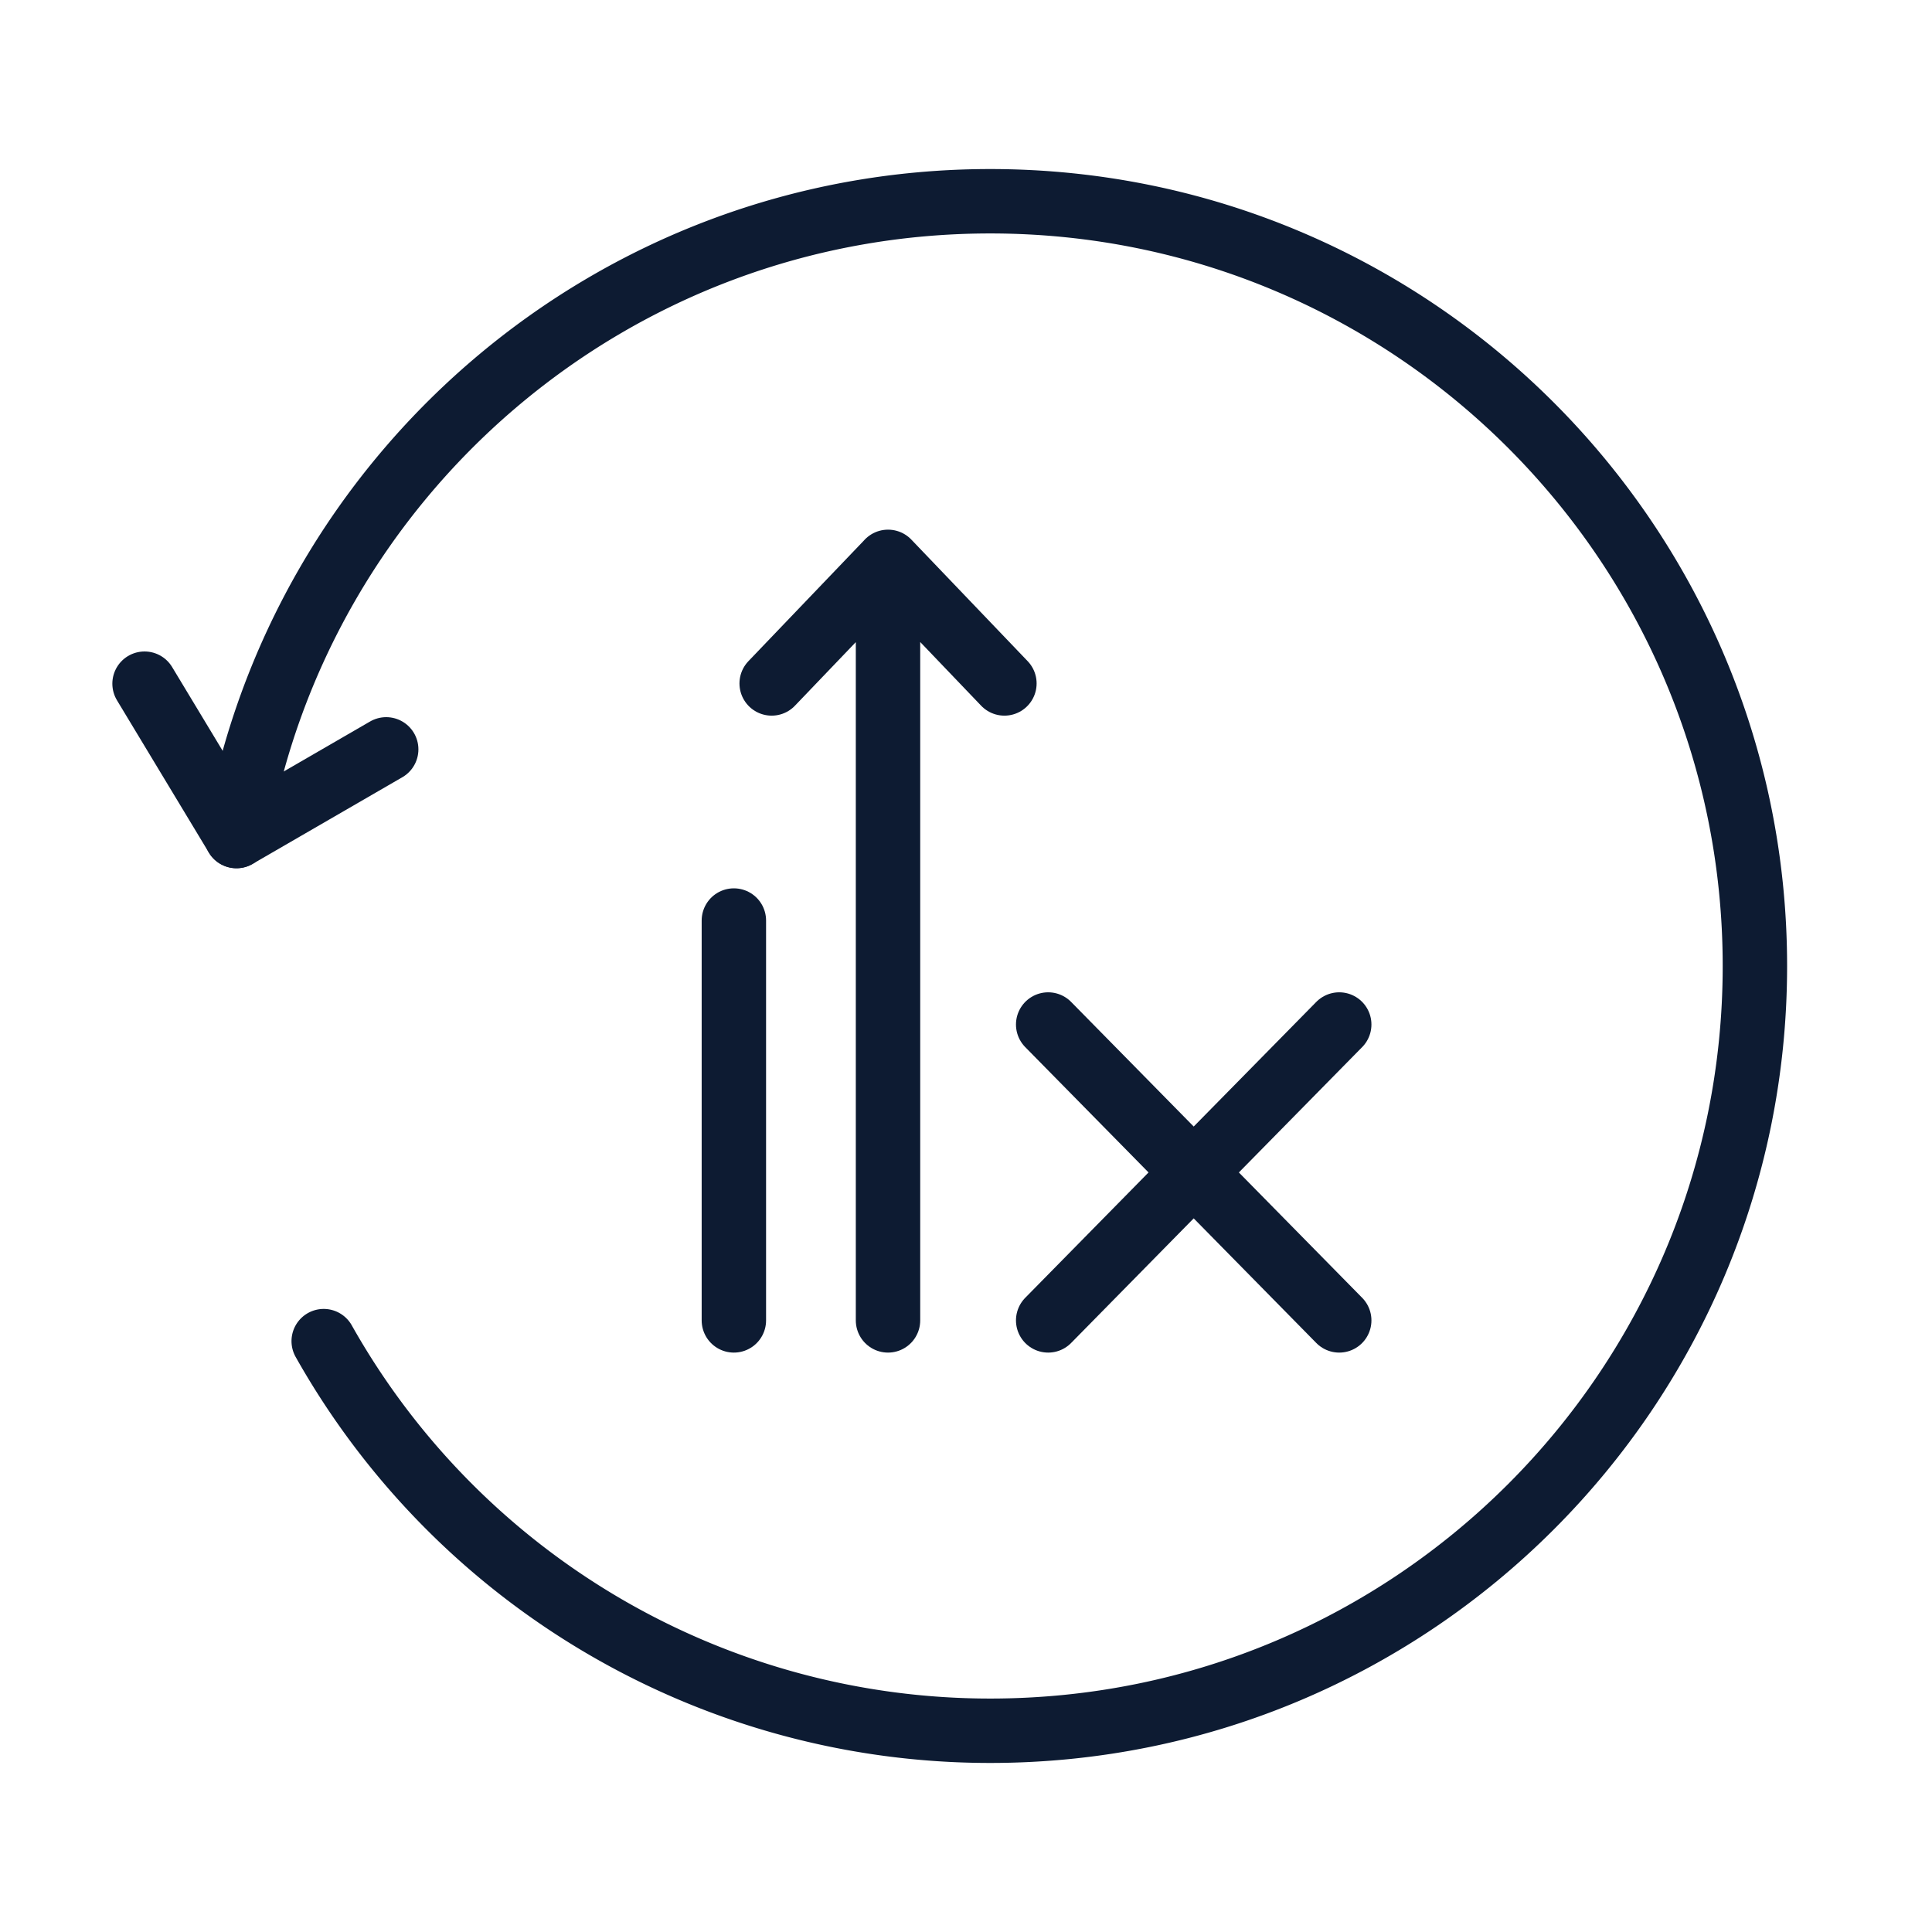 <svg id="Layer_1" data-name="Layer 1" xmlns="http://www.w3.org/2000/svg" viewBox="0 0 600 600"><defs><style>.cls-1{fill:none;stroke:#0d1b32;stroke-linecap:round;stroke-linejoin:round;stroke-width:20px}</style></defs><path class="cls-1" d="M44.89 212.32l28.55 47.32 46.5-26.92"/><path class="cls-1" d="M73.44 259.64C92.61 147.7 190.12 62.5 307.53 62.5 438.7 62.5 545 168.83 545 300S438.7 537.5 307.53 537.5a237.41 237.41 0 0 1-207-121"/><path class="cls-1" d="M311.93 212.25l-36.13-37.76-36.15 37.76M227.91 410.06V285.88M275.78 410.06V174.49M325.52 410.06l90.39-91.89M415.91 410.06l-90.39-91.89"/></svg>